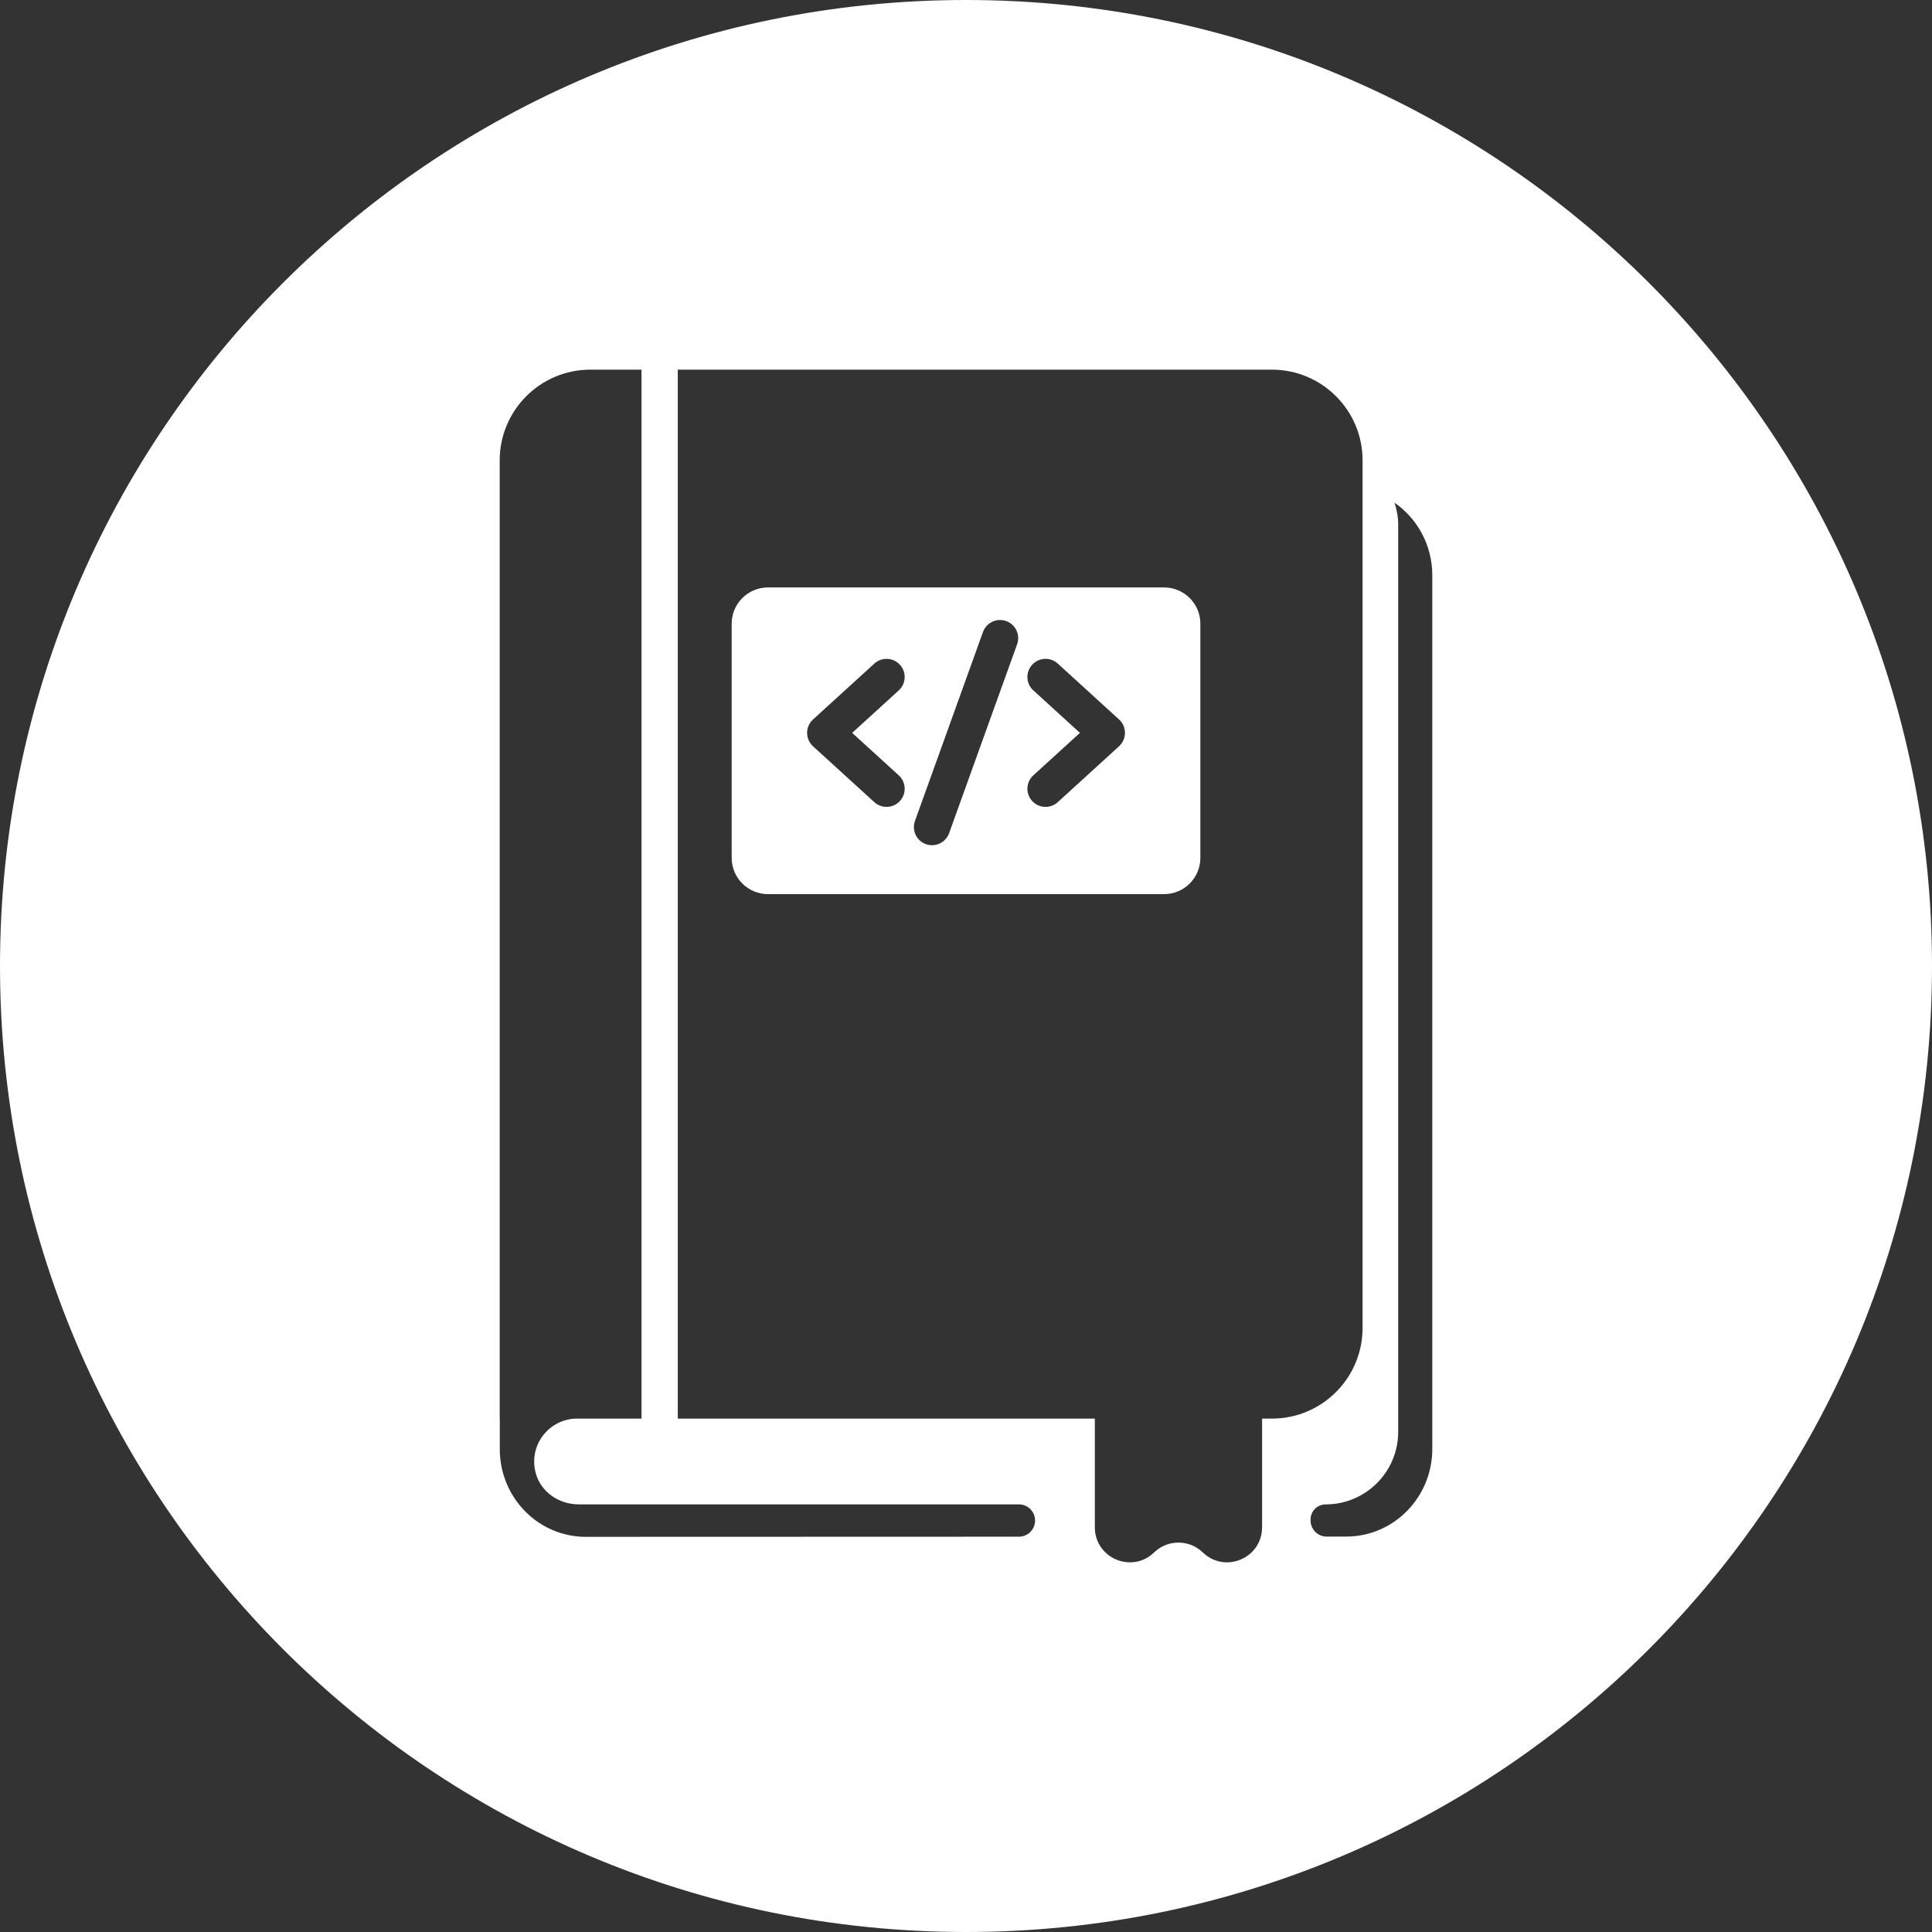 <?xml version="1.0" encoding="utf-8"?>
<!-- Generator: Adobe Illustrator 16.2.0, SVG Export Plug-In . SVG Version: 6.00 Build 0)  -->
<!DOCTYPE svg PUBLIC "-//W3C//DTD SVG 1.1//EN" "http://www.w3.org/Graphics/SVG/1.1/DTD/svg11.dtd">
<svg version="1.1" id="Layer_1" xmlns="http://www.w3.org/2000/svg" xmlns:xlink="http://www.w3.org/1999/xlink" x="0px" y="0px"
	 width="138px" height="138px" viewBox="0 0 138 138" enable-background="new 0 0 138 138" xml:space="preserve">
<rect x="0" y="0" width="138" height="138" fill="#333333" stroke="none"/>
<g>
	<path fill="#FFFFFF" d="M68.999,0C30.891,0,0,30.893,0,69c0,38.105,30.891,69,68.999,69C107.105,138,138,107.105,138,69
		C138,30.893,107.105,0,68.999,0z M72.782,109.764l-30.941,0.01c-3.393,0-6.142-2.805-6.142-6.264v-2.182h-0.006V32.883
		c0-3.578,2.9-6.479,6.479-6.479h3.649v74.924h-3.606H41.22c-1.956,0-3.5,1.857-2.953,3.895c0.361,1.351,1.665,2.232,3.06,2.232
		h6.071h14.575h10.808c0.637,0,1.152,0.518,1.152,1.154C73.934,109.247,73.418,109.762,72.782,109.764z M90.148,109.093
		c0,2.207-2.649,3.329-4.235,1.794c-0.968-0.936-2.507-0.936-3.476,0c-1.584,1.535-4.234,0.413-4.234-1.794v-7.765H61.974H48.413
		V26.404h42.435c3.578,0,6.479,2.901,6.479,6.479V94.85c0,3.578-2.9,6.479-6.479,6.479h-0.699V109.093L90.148,109.093z
		 M102.307,103.491c0,3.459-2.75,6.264-6.143,6.264l-1.402,0.002c-0.636,0-1.15-0.516-1.15-1.149v-0.073
		c0-0.595,0.48-1.077,1.076-1.077c2.861,0,5.183-2.32,5.183-5.184V37.458c0-0.543-0.106-1.057-0.261-1.549
		c1.627,1.127,2.697,3.028,2.697,5.186V103.491z"/>
	<path fill="#FFFFFF" d="M83.148,41.96H54.855c-1.431,0-2.592,1.16-2.592,2.591v16.724c0,1.431,1.161,2.591,2.592,2.591h28.293
		c1.433,0,2.592-1.16,2.592-2.591V44.551C85.74,43.12,84.581,41.96,83.148,41.96z M64.198,55.382
		c0.528,0.482,0.565,1.302,0.083,1.831c-0.256,0.28-0.605,0.422-0.958,0.422c-0.311,0-0.624-0.112-0.872-0.338l-4.378-3.991
		c-0.269-0.245-0.423-0.593-0.423-0.957c0-0.364,0.153-0.712,0.423-0.958l4.378-3.991c0.529-0.482,1.35-0.444,1.83,0.084
		c0.482,0.529,0.445,1.348-0.083,1.83l-3.328,3.035L64.198,55.382z M72.65,46.02l-4.858,13.497c-0.19,0.528-0.688,0.857-1.22,0.857
		c-0.145,0-0.294-0.025-0.438-0.077c-0.673-0.242-1.022-0.985-0.78-1.658l4.859-13.497c0.242-0.673,0.986-1.02,1.658-0.78
		C72.545,44.604,72.895,45.347,72.65,46.02z M79.932,53.306l-4.377,3.991c-0.248,0.227-0.563,0.338-0.873,0.338
		c-0.353,0-0.701-0.142-0.957-0.422c-0.483-0.529-0.445-1.348,0.084-1.831l3.328-3.034l-3.328-3.035
		c-0.529-0.482-0.567-1.301-0.084-1.83c0.481-0.528,1.301-0.566,1.83-0.084l4.377,3.991c0.27,0.246,0.422,0.593,0.422,0.958
		C80.354,52.713,80.2,53.061,79.932,53.306z"/>
</g>
</svg>
